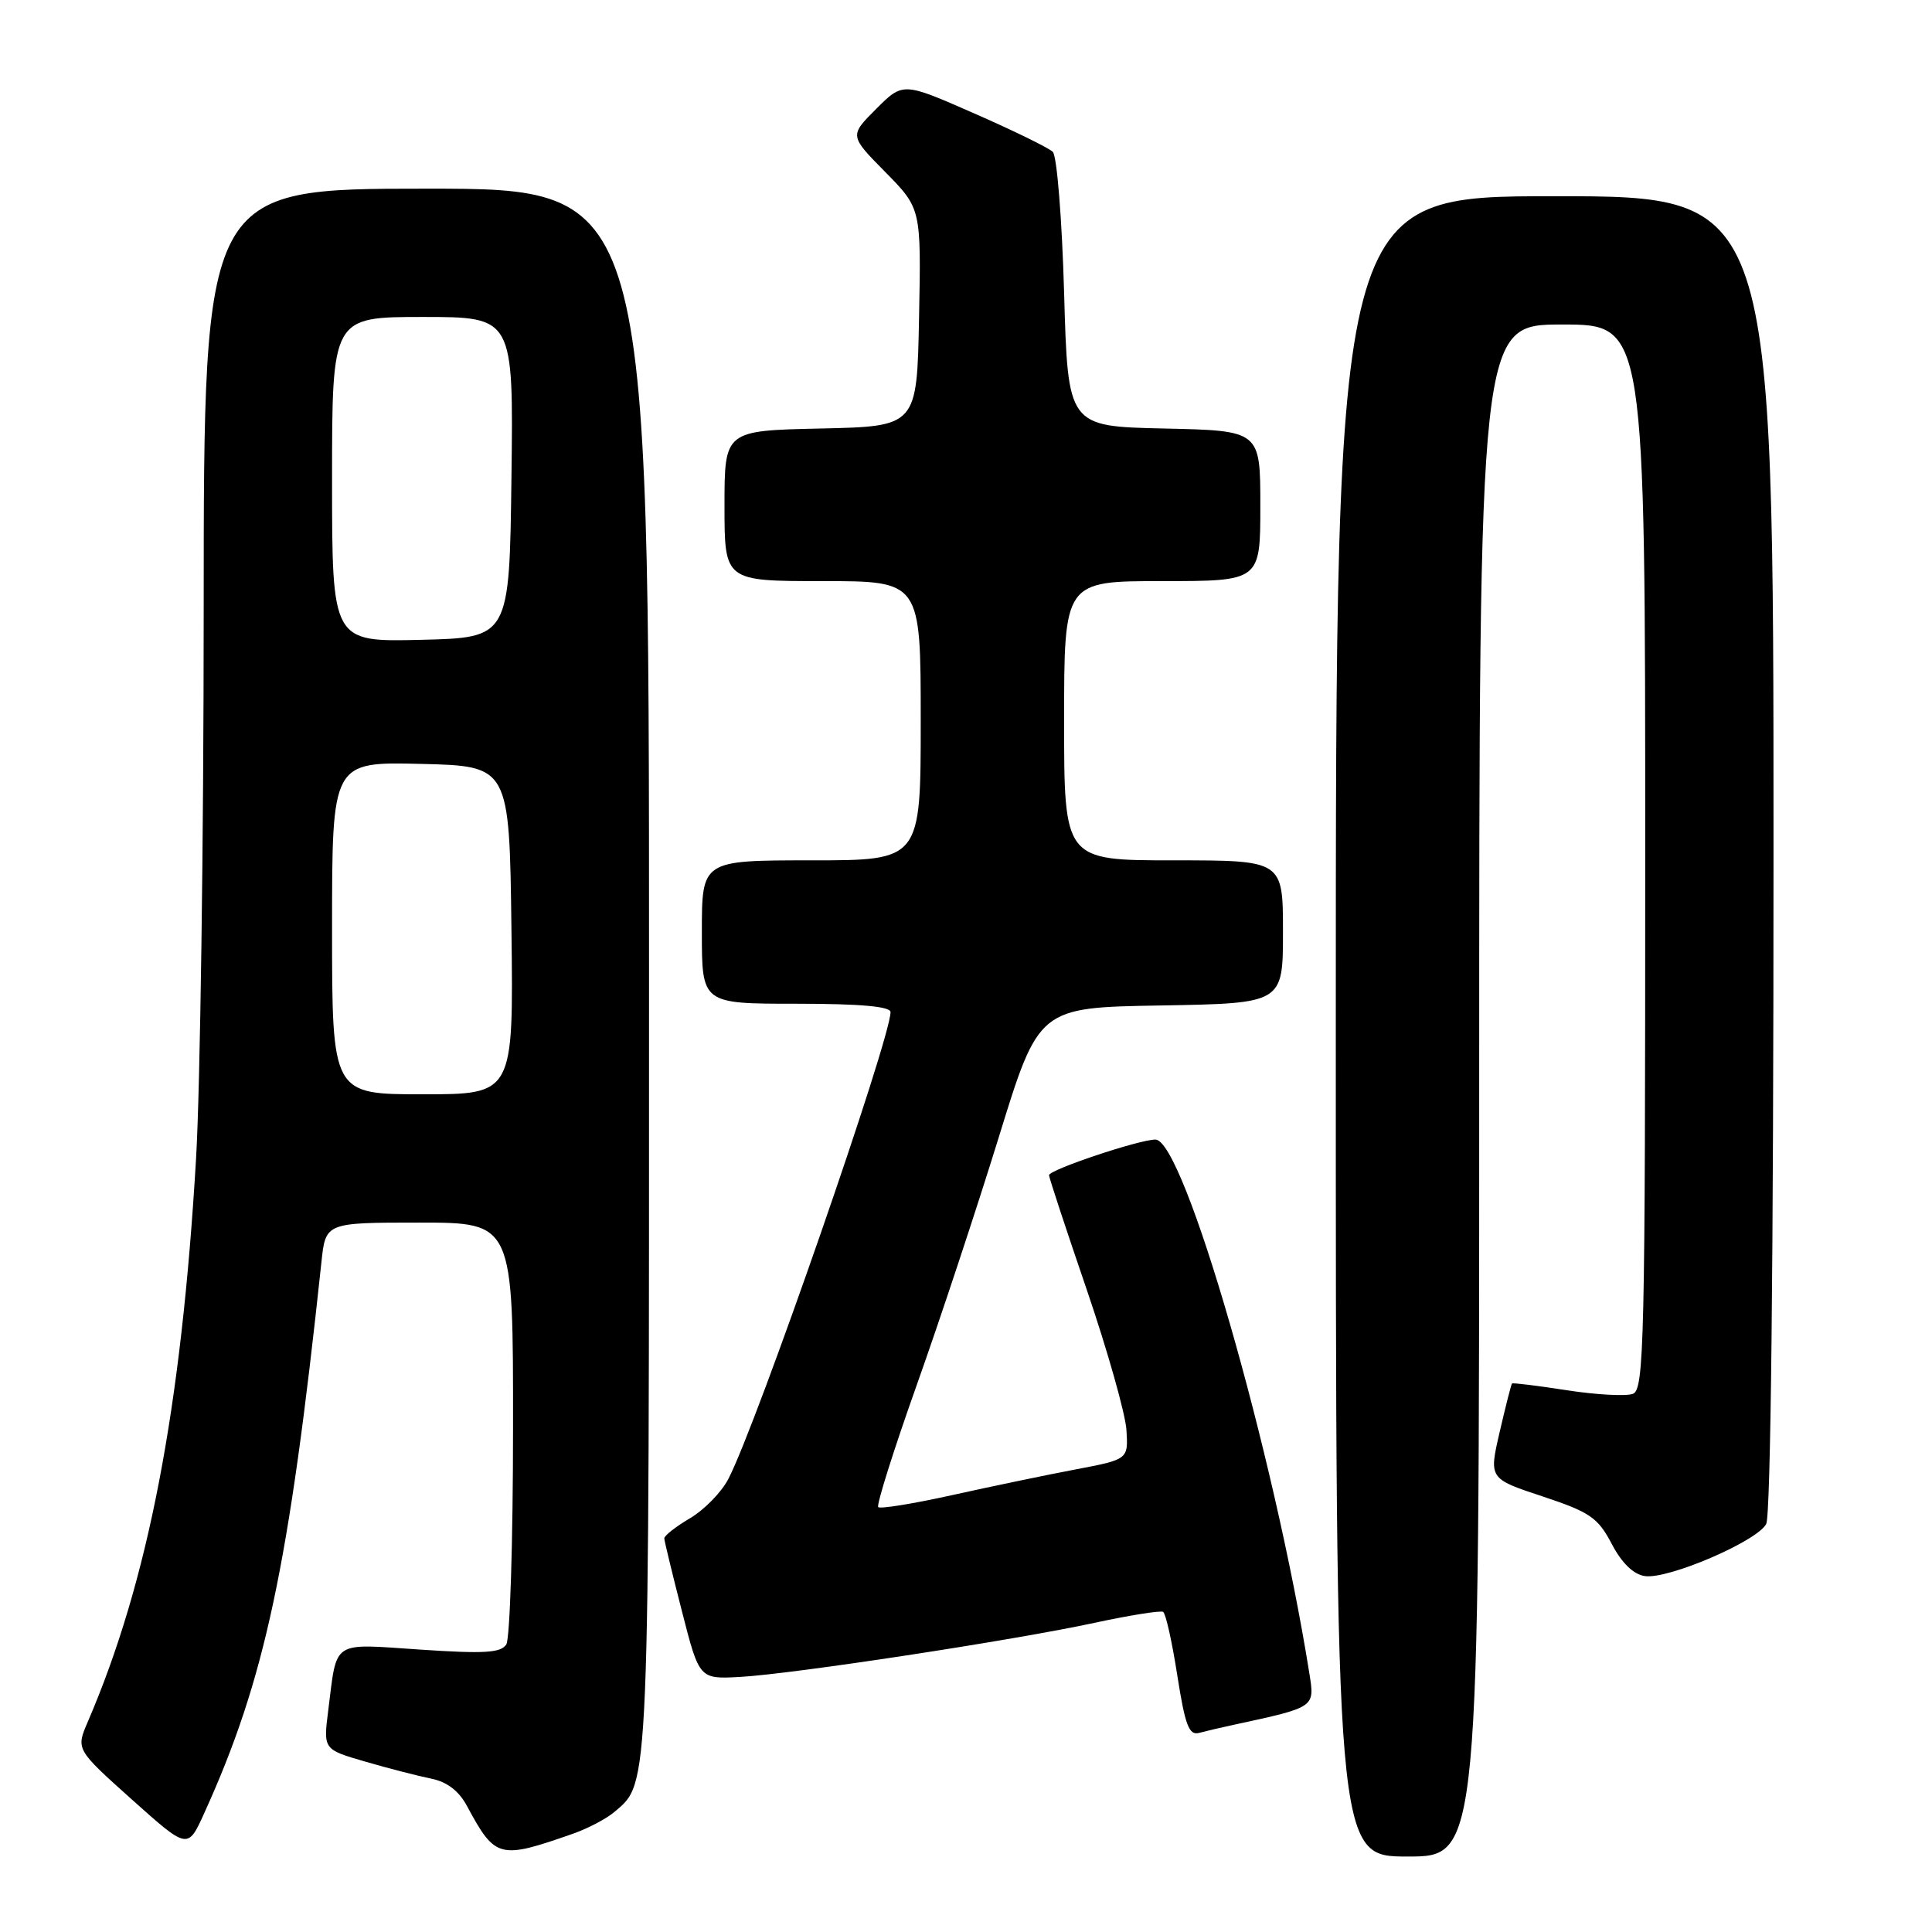 <?xml version="1.0" encoding="UTF-8" standalone="no"?>
<!DOCTYPE svg PUBLIC "-//W3C//DTD SVG 1.1//EN" "http://www.w3.org/Graphics/SVG/1.1/DTD/svg11.dtd" >
<svg xmlns="http://www.w3.org/2000/svg" xmlns:xlink="http://www.w3.org/1999/xlink" version="1.1" viewBox="0 0 256 256">
 <g >
 <path fill="currentColor"
d=" M 76.00 242.95 C 77.92 242.27 80.35 240.99 81.39 240.11 C 86.10 236.10 86.00 238.47 86.00 128.53 C 86.00 25.00 86.00 25.00 56.50 25.00 C 27.00 25.00 27.00 25.00 26.99 80.75 C 26.99 111.41 26.53 144.15 25.98 153.50 C 24.03 186.72 19.64 209.55 11.63 228.15 C 10.06 231.80 10.06 231.80 17.47 238.44 C 24.88 245.07 24.88 245.07 27.05 240.28 C 35.11 222.55 38.29 207.62 42.59 167.25 C 43.14 162.00 43.14 162.00 55.57 162.00 C 68.00 162.00 68.00 162.00 67.98 189.25 C 67.98 204.24 67.57 217.13 67.09 217.89 C 66.38 219.02 64.16 219.15 55.69 218.58 C 43.80 217.79 44.69 217.19 43.49 226.66 C 42.84 231.81 42.84 231.81 48.39 233.42 C 51.44 234.31 55.36 235.32 57.10 235.67 C 59.23 236.10 60.80 237.29 61.88 239.31 C 65.64 246.28 66.14 246.41 76.00 242.95 Z  M 196.00 144.50 C 196.00 43.00 196.00 43.00 207.00 43.00 C 218.00 43.00 218.00 43.00 218.00 113.53 C 218.00 177.82 217.86 184.12 216.37 184.69 C 215.47 185.03 211.55 184.82 207.64 184.22 C 203.74 183.61 200.46 183.21 200.35 183.32 C 200.24 183.43 199.51 186.31 198.72 189.72 C 197.28 195.93 197.28 195.93 204.39 198.28 C 210.69 200.37 211.73 201.09 213.56 204.57 C 214.90 207.13 216.44 208.62 217.96 208.84 C 221.04 209.29 232.80 204.24 234.03 201.94 C 234.63 200.81 235.00 167.25 235.00 113.07 C 235.00 26.00 235.00 26.00 206.00 26.00 C 177.00 26.00 177.00 26.00 177.00 136.00 C 177.00 246.00 177.00 246.00 186.50 246.00 C 196.00 246.00 196.00 246.00 196.00 144.50 Z  M 163.50 228.54 C 174.35 226.19 174.22 226.28 173.49 221.69 C 168.81 192.39 156.87 151.00 153.10 151.00 C 150.94 151.00 139.00 155.00 139.00 155.72 C 139.00 156.02 141.25 162.86 144.01 170.92 C 146.76 178.98 149.12 187.33 149.26 189.48 C 149.50 193.38 149.50 193.38 142.50 194.71 C 138.65 195.44 131.30 196.97 126.17 198.11 C 121.04 199.25 116.63 199.96 116.37 199.70 C 116.11 199.44 118.40 192.17 121.46 183.56 C 124.53 174.94 129.42 160.15 132.34 150.70 C 137.64 133.50 137.64 133.50 153.82 133.23 C 170.00 132.95 170.00 132.95 170.00 123.48 C 170.00 114.00 170.00 114.00 155.50 114.00 C 141.00 114.00 141.00 114.00 141.00 95.50 C 141.00 77.00 141.00 77.00 154.00 77.00 C 167.00 77.00 167.00 77.00 167.00 67.03 C 167.00 57.06 167.00 57.06 154.25 56.78 C 141.50 56.50 141.50 56.50 141.00 38.80 C 140.72 29.02 140.05 20.66 139.50 20.12 C 138.95 19.59 134.26 17.29 129.07 15.02 C 119.65 10.88 119.65 10.88 116.10 14.43 C 112.55 17.98 112.55 17.98 117.31 22.80 C 122.06 27.63 122.06 27.63 121.78 42.06 C 121.50 56.50 121.50 56.50 108.75 56.78 C 96.00 57.06 96.00 57.06 96.00 67.03 C 96.00 77.00 96.00 77.00 109.00 77.00 C 122.00 77.00 122.00 77.00 122.00 95.50 C 122.00 114.00 122.00 114.00 107.50 114.00 C 93.00 114.00 93.00 114.00 93.00 123.50 C 93.00 133.00 93.00 133.00 105.50 133.00 C 113.99 133.00 118.00 133.36 118.00 134.11 C 118.00 137.68 100.30 188.66 96.52 195.95 C 95.62 197.71 93.33 200.05 91.44 201.17 C 89.55 202.28 88.01 203.49 88.02 203.85 C 88.04 204.21 89.09 208.55 90.36 213.50 C 92.66 222.50 92.66 222.50 98.08 222.20 C 105.15 221.80 134.15 217.38 145.00 215.04 C 149.68 214.03 153.78 213.38 154.12 213.58 C 154.47 213.79 155.31 217.58 156.00 222.01 C 157.03 228.60 157.55 229.98 158.88 229.62 C 159.77 229.38 161.85 228.89 163.50 228.54 Z  M 44.00 122.97 C 44.00 100.94 44.00 100.94 55.75 101.22 C 67.50 101.50 67.50 101.50 67.77 123.25 C 68.04 145.00 68.04 145.00 56.02 145.00 C 44.00 145.00 44.00 145.00 44.00 122.97 Z  M 44.00 63.53 C 44.00 42.00 44.00 42.00 56.02 42.00 C 68.04 42.00 68.04 42.00 67.77 63.25 C 67.50 84.50 67.50 84.50 55.75 84.78 C 44.00 85.06 44.00 85.06 44.00 63.53 Z "/>
</g>
</svg>